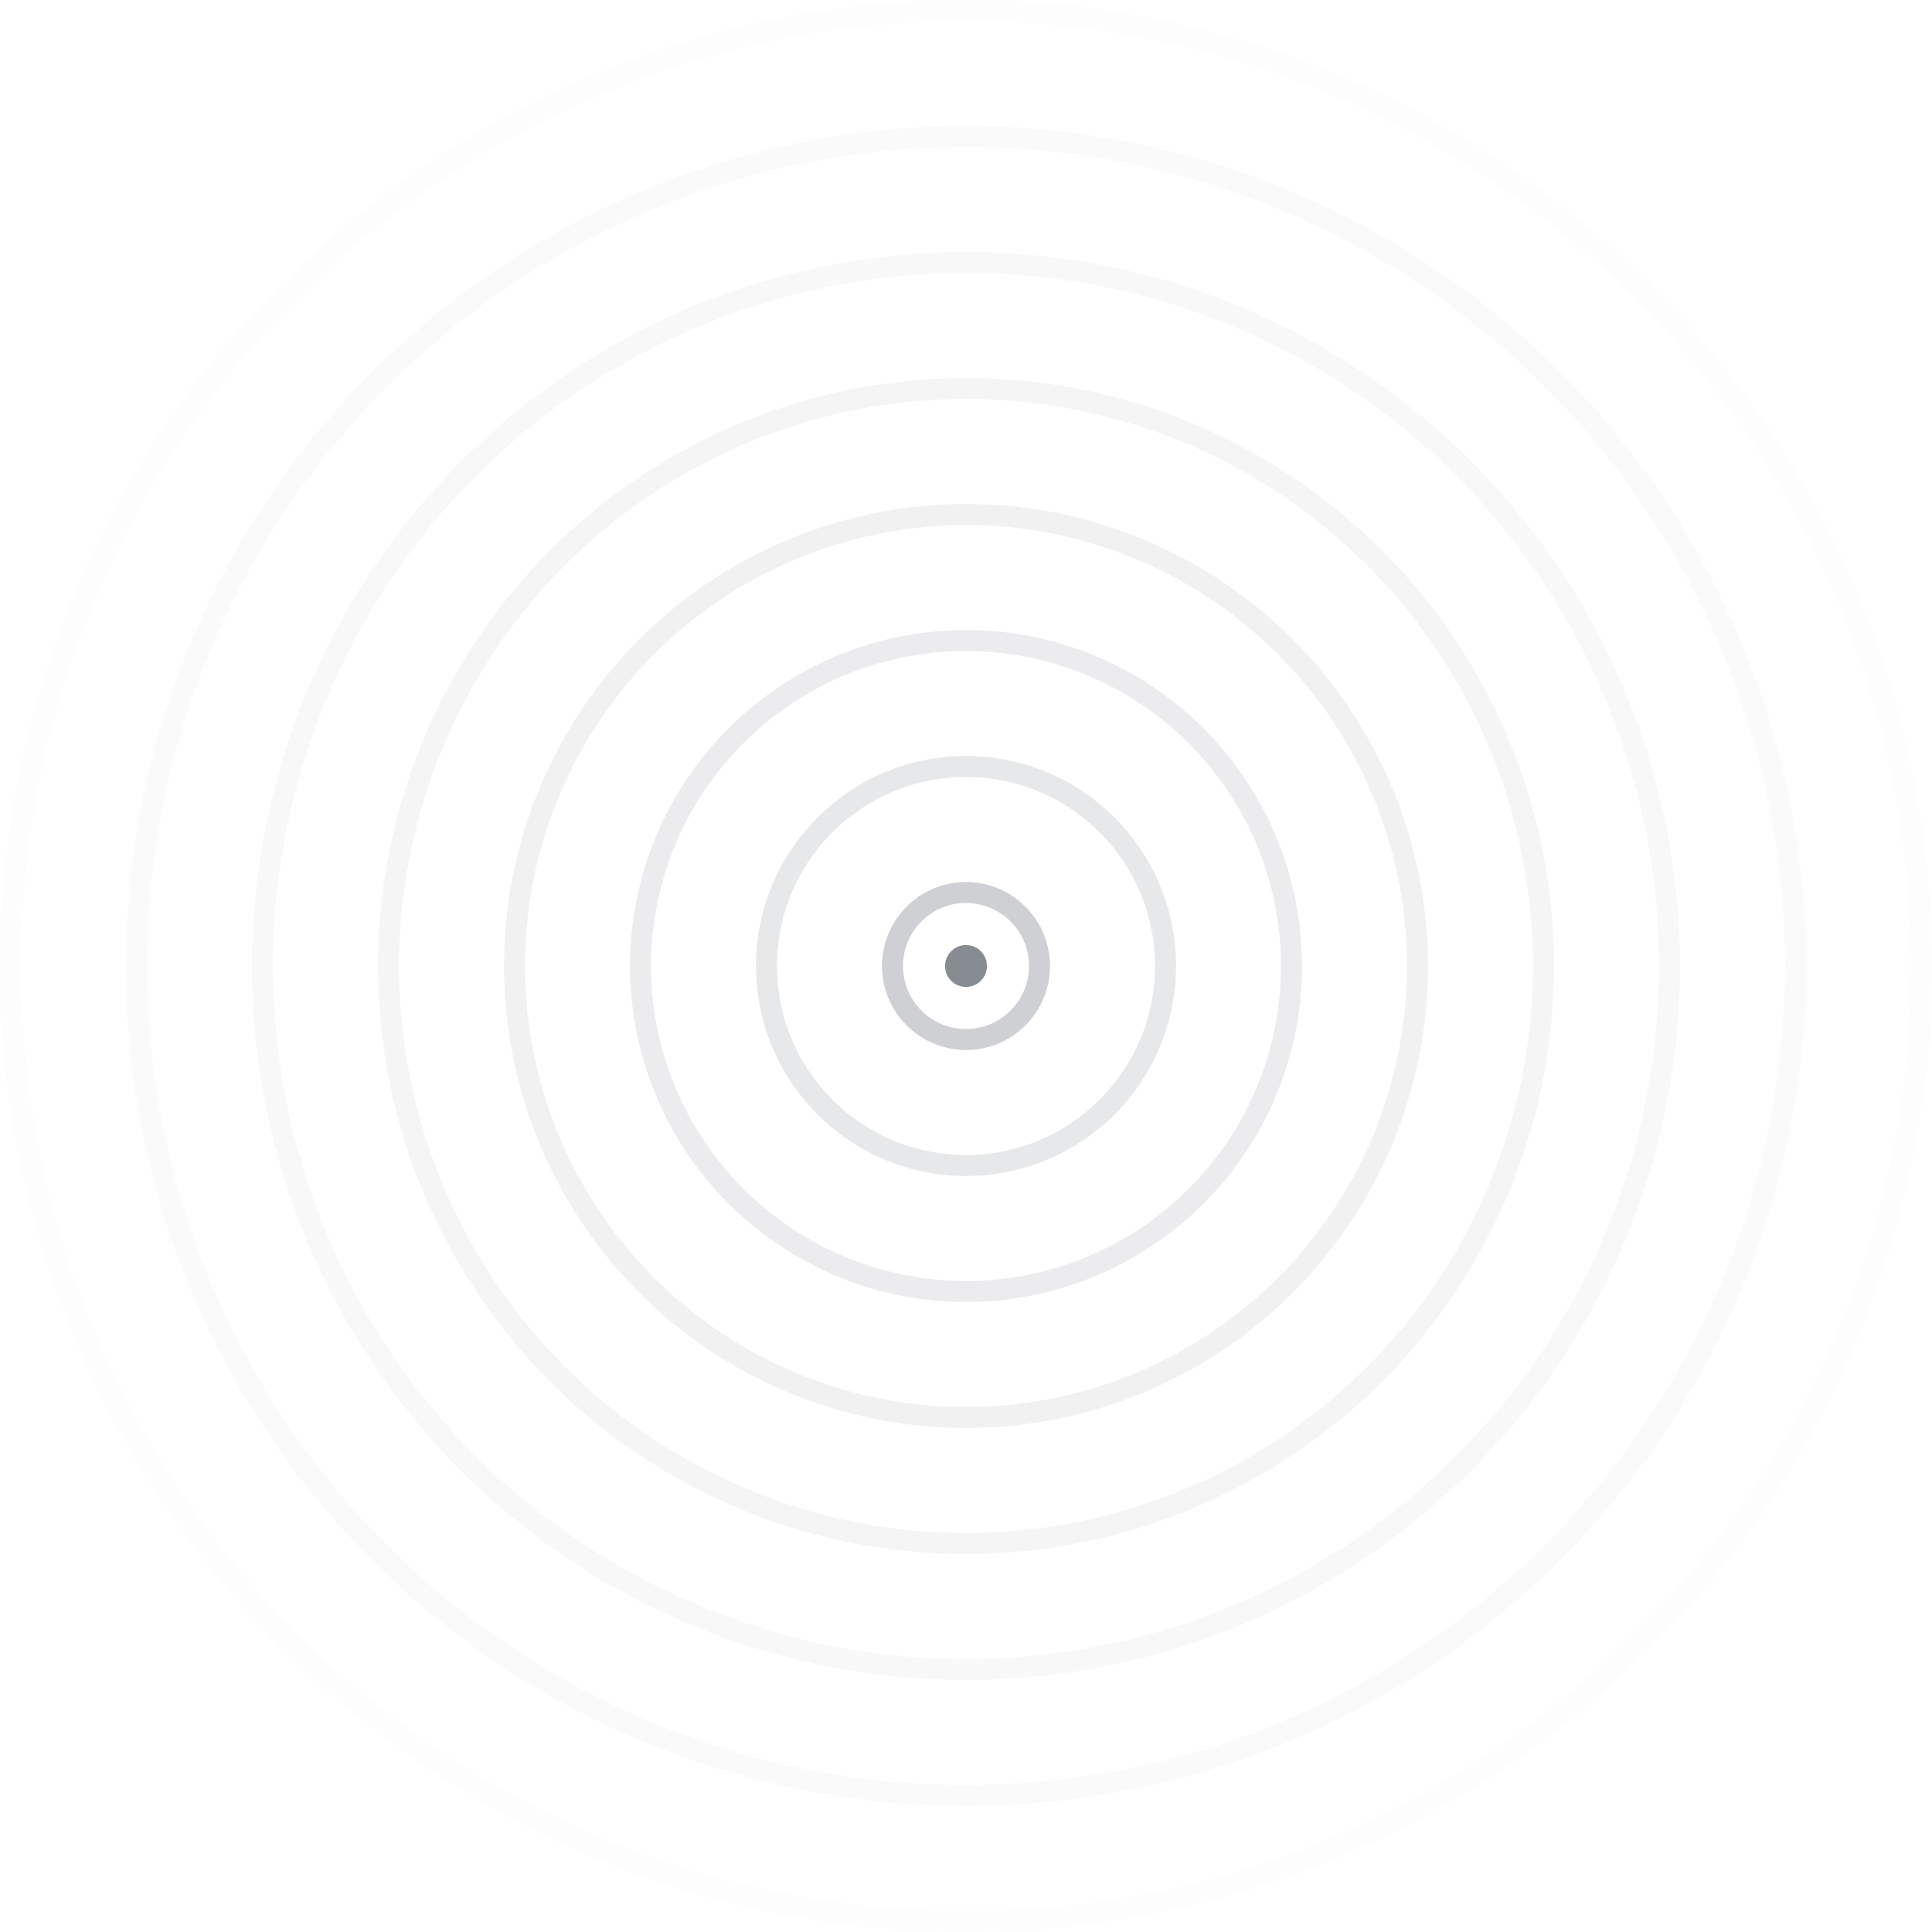 <svg width="92" height="92" viewBox="0 0 92 92" fill="none" xmlns="http://www.w3.org/2000/svg">
<circle cx="46" cy="46" r="45.5" stroke="#111827" stroke-opacity="0.01"/>
<circle cx="46" cy="46" r="33.5" stroke="#111827" stroke-opacity="0.03"/>
<circle cx="46" cy="46" r="39.5" stroke="#111827" stroke-opacity="0.02"/>
<circle cx="46" cy="46" r="21.5" stroke="#111827" stroke-opacity="0.06"/>
<circle cx="46" cy="46" r="27.5" stroke="#111827" stroke-opacity="0.04"/>
<circle cx="46" cy="46" r="9.5" stroke="#111827" stroke-opacity="0.1"/>
<circle cx="46" cy="46" r="15.5" stroke="#111827" stroke-opacity="0.08"/>
<circle cx="46" cy="46" r="3.5" stroke="#111827" stroke-opacity="0.2"/>
<circle cx="46" cy="46" r="0.5" stroke="#111827" stroke-opacity="0.5"/>
</svg>
